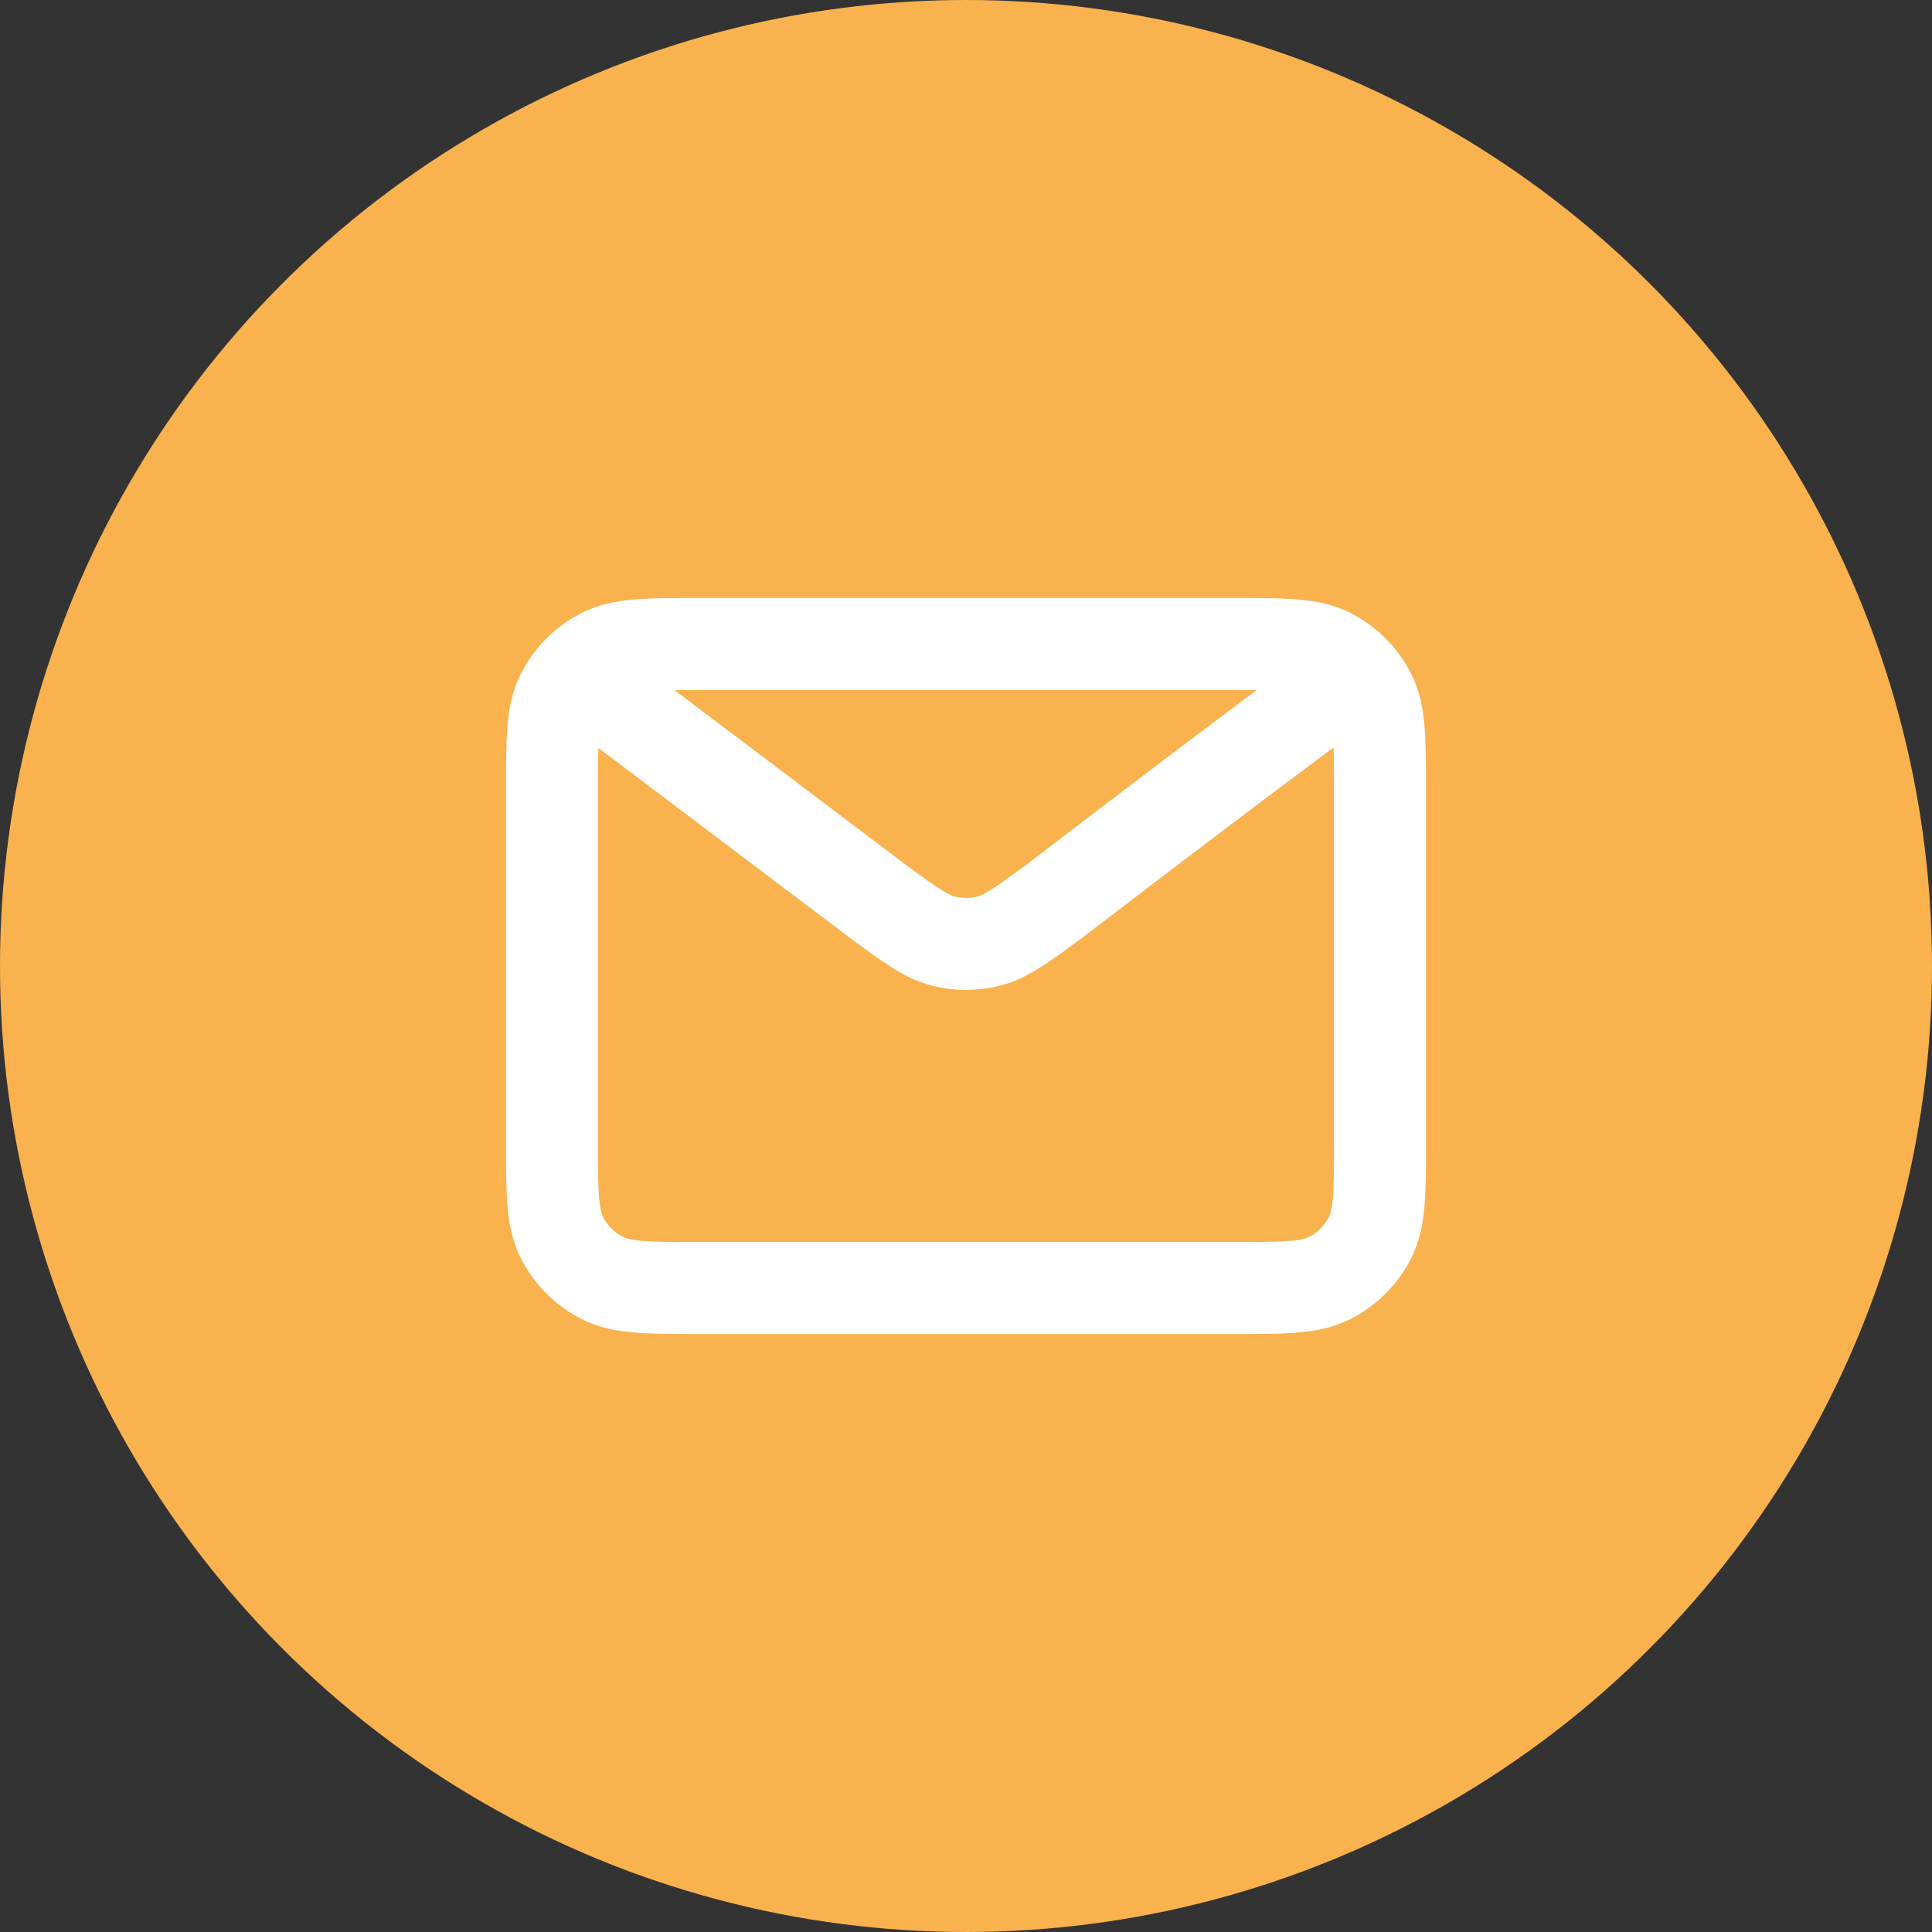 <svg width="42" height="42" viewBox="0 0 42 42" fill="none" xmlns="http://www.w3.org/2000/svg">
<rect x="0" y="0" width="42" height="42" fill="#333333" stroke="none"/>
<circle cx="21" cy="21" r="21" fill="#F9B24D"/>
<path d="M13 15L19.108 19.612L19.11 19.614C19.788 20.111 20.127 20.36 20.499 20.456C20.827 20.541 21.172 20.541 21.501 20.456C21.873 20.36 22.213 20.11 22.893 19.612C22.893 19.612 26.81 16.606 29 15M12 24.8V17.2C12 16.08 12 15.52 12.218 15.092C12.41 14.716 12.716 14.41 13.092 14.218C13.52 14 14.08 14 15.2 14H26.8C27.92 14 28.48 14 28.907 14.218C29.284 14.41 29.59 14.716 29.782 15.092C30 15.519 30 16.079 30 17.197V24.804C30 25.922 30 26.48 29.782 26.908C29.59 27.284 29.284 27.59 28.907 27.782C28.48 28 27.921 28 26.803 28H15.197C14.079 28 13.519 28 13.092 27.782C12.716 27.59 12.41 27.284 12.218 26.908C12 26.48 12 25.92 12 24.8Z" stroke="white" stroke-width="2" stroke-linecap="round" stroke-linejoin="round"/>
</svg>
